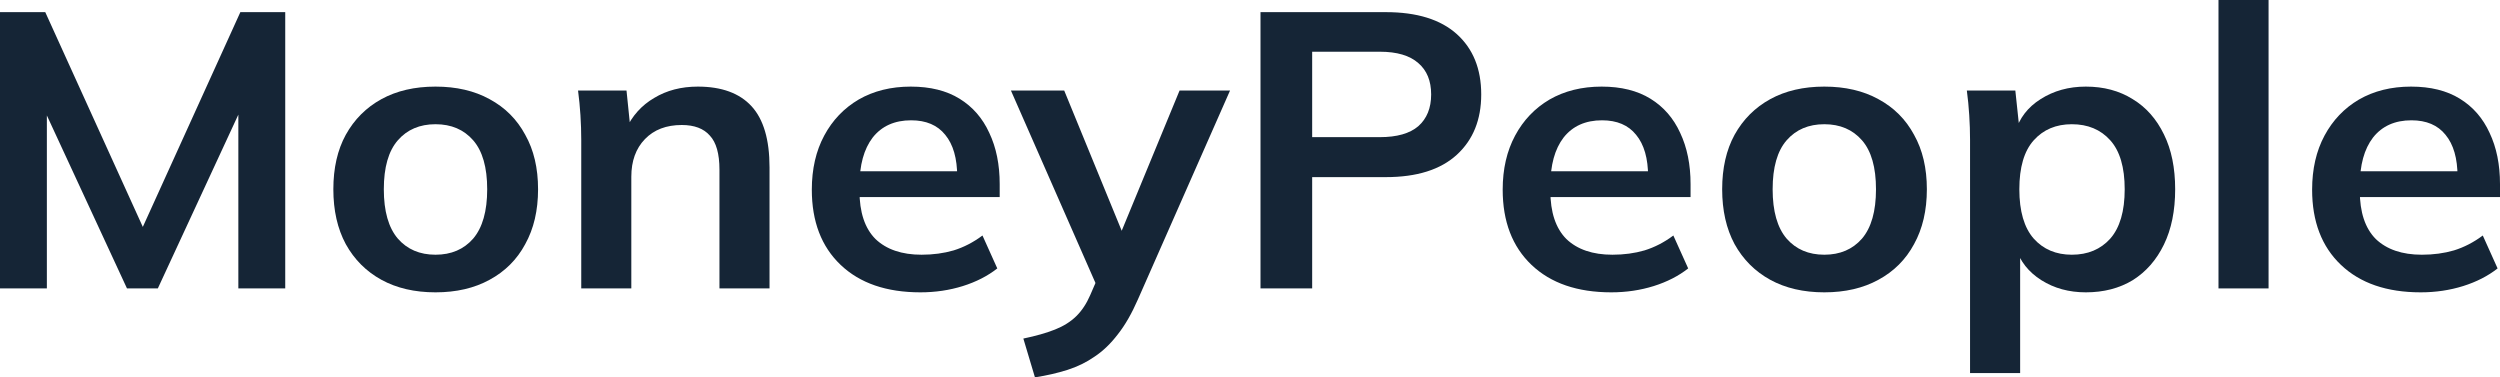 <svg width="106" height="16" viewBox="0 0 106 16" fill="none" xmlns="http://www.w3.org/2000/svg">
<path d="M0 12.229V0.515H1.919L6.319 10.201H5.792L10.191 0.515H12.094V12.229H10.106V3.539H10.718L6.692 12.229H5.384L1.359 3.539H1.987V12.229H0Z" fill="#152536"/>
<path d="M18.465 12.395C17.582 12.395 16.818 12.217 16.172 11.863C15.527 11.508 15.023 11.005 14.661 10.351C14.309 9.697 14.134 8.922 14.134 8.025C14.134 7.128 14.309 6.358 14.661 5.715C15.023 5.062 15.527 4.558 16.172 4.204C16.818 3.849 17.582 3.672 18.465 3.672C19.349 3.672 20.113 3.849 20.758 4.204C21.415 4.558 21.919 5.062 22.27 5.715C22.633 6.358 22.814 7.128 22.814 8.025C22.814 8.922 22.633 9.697 22.27 10.351C21.919 11.005 21.415 11.508 20.758 11.863C20.113 12.217 19.349 12.395 18.465 12.395ZM18.465 10.8C19.134 10.8 19.666 10.572 20.062 10.118C20.458 9.653 20.657 8.955 20.657 8.025C20.657 7.095 20.458 6.402 20.062 5.948C19.666 5.494 19.134 5.267 18.465 5.267C17.797 5.267 17.265 5.494 16.869 5.948C16.472 6.402 16.274 7.095 16.274 8.025C16.274 8.955 16.472 9.653 16.869 10.118C17.265 10.572 17.797 10.8 18.465 10.8Z" fill="#152536"/>
<path d="M24.645 12.229V5.931C24.645 5.588 24.633 5.239 24.611 4.885C24.588 4.53 24.554 4.181 24.509 3.838H26.564L26.734 5.499H26.53C26.802 4.912 27.204 4.464 27.736 4.154C28.268 3.832 28.885 3.672 29.587 3.672C30.595 3.672 31.354 3.949 31.864 4.503C32.373 5.056 32.628 5.92 32.628 7.095V12.229H30.505V7.194C30.505 6.519 30.369 6.037 30.097 5.749C29.837 5.45 29.44 5.3 28.908 5.3C28.251 5.3 27.73 5.499 27.345 5.898C26.96 6.297 26.768 6.829 26.768 7.493V12.229H24.645Z" fill="#152536"/>
<path d="M39.024 12.395C37.586 12.395 36.459 12.007 35.644 11.232C34.828 10.456 34.421 9.393 34.421 8.042C34.421 7.166 34.596 6.402 34.947 5.749C35.298 5.095 35.785 4.586 36.408 4.22C37.042 3.855 37.778 3.672 38.616 3.672C39.443 3.672 40.133 3.844 40.688 4.187C41.243 4.53 41.662 5.012 41.945 5.632C42.24 6.253 42.387 6.978 42.387 7.809V8.357H36.136V7.261H40.875L40.586 7.493C40.586 6.718 40.416 6.125 40.077 5.715C39.748 5.306 39.267 5.101 38.633 5.101C37.931 5.101 37.387 5.344 37.002 5.832C36.629 6.319 36.442 7 36.442 7.875V8.091C36.442 9 36.668 9.681 37.121 10.135C37.586 10.578 38.237 10.8 39.075 10.8C39.562 10.8 40.014 10.739 40.434 10.617C40.864 10.484 41.271 10.274 41.657 9.985L42.285 11.381C41.877 11.702 41.39 11.951 40.824 12.129C40.258 12.306 39.658 12.395 39.024 12.395Z" fill="#152536"/>
<path d="M43.882 16L43.39 14.355C43.922 14.244 44.369 14.117 44.731 13.973C45.094 13.829 45.394 13.641 45.632 13.408C45.87 13.175 46.068 12.876 46.226 12.511L46.651 11.531L46.6 12.345L42.863 3.838H45.122L47.806 10.384H47.313L50.014 3.838H52.154L48.248 12.694C47.987 13.292 47.704 13.785 47.398 14.172C47.093 14.571 46.764 14.887 46.413 15.119C46.062 15.363 45.677 15.551 45.258 15.684C44.839 15.817 44.38 15.922 43.882 16Z" fill="#152536"/>
<path d="M53.445 12.229V0.515H58.761C60.075 0.515 61.077 0.825 61.768 1.445C62.458 2.066 62.804 2.919 62.804 4.004C62.804 5.079 62.458 5.931 61.768 6.563C61.077 7.194 60.075 7.51 58.761 7.51H55.636V12.229H53.445ZM55.636 5.815H58.506C59.231 5.815 59.775 5.66 60.137 5.35C60.499 5.029 60.681 4.58 60.681 4.004C60.681 3.428 60.499 2.985 60.137 2.675C59.775 2.354 59.231 2.193 58.506 2.193H55.636V5.815Z" fill="#152536"/>
<path d="M68.317 12.395C66.879 12.395 65.752 12.007 64.937 11.232C64.122 10.456 63.714 9.393 63.714 8.042C63.714 7.166 63.89 6.402 64.241 5.749C64.592 5.095 65.079 4.586 65.701 4.22C66.336 3.855 67.072 3.672 67.91 3.672C68.736 3.672 69.427 3.844 69.982 4.187C70.537 4.53 70.956 5.012 71.239 5.632C71.533 6.253 71.68 6.978 71.68 7.809V8.357H65.43V7.261H70.169L69.88 7.493C69.88 6.718 69.71 6.125 69.37 5.715C69.042 5.306 68.561 5.101 67.927 5.101C67.225 5.101 66.681 5.344 66.296 5.832C65.922 6.319 65.735 7 65.735 7.875V8.091C65.735 9 65.962 9.681 66.415 10.135C66.879 10.578 67.53 10.8 68.368 10.8C68.855 10.8 69.308 10.739 69.727 10.617C70.157 10.484 70.565 10.274 70.95 9.985L71.579 11.381C71.171 11.702 70.684 11.951 70.118 12.129C69.552 12.306 68.951 12.395 68.317 12.395Z" fill="#152536"/>
<path d="M77.351 12.395C76.468 12.395 75.704 12.217 75.058 11.863C74.413 11.508 73.909 11.005 73.546 10.351C73.195 9.697 73.02 8.922 73.02 8.025C73.02 7.128 73.195 6.358 73.546 5.715C73.909 5.062 74.413 4.558 75.058 4.204C75.704 3.849 76.468 3.672 77.351 3.672C78.234 3.672 78.999 3.849 79.644 4.204C80.301 4.558 80.805 5.062 81.156 5.715C81.518 6.358 81.699 7.128 81.699 8.025C81.699 8.922 81.518 9.697 81.156 10.351C80.805 11.005 80.301 11.508 79.644 11.863C78.999 12.217 78.234 12.395 77.351 12.395ZM77.351 10.8C78.019 10.8 78.551 10.572 78.948 10.118C79.344 9.653 79.542 8.955 79.542 8.025C79.542 7.095 79.344 6.402 78.948 5.948C78.551 5.494 78.019 5.267 77.351 5.267C76.683 5.267 76.151 5.494 75.754 5.948C75.358 6.402 75.16 7.095 75.16 8.025C75.16 8.955 75.358 9.653 75.754 10.118C76.151 10.572 76.683 10.8 77.351 10.8Z" fill="#152536"/>
<path d="M83.53 15.817V5.931C83.53 5.588 83.519 5.239 83.496 4.885C83.474 4.53 83.44 4.181 83.394 3.838H85.45L85.637 5.599H85.45C85.62 5.012 85.976 4.547 86.52 4.204C87.075 3.849 87.715 3.672 88.439 3.672C89.198 3.672 89.86 3.849 90.427 4.204C90.993 4.547 91.434 5.045 91.751 5.699C92.069 6.341 92.227 7.117 92.227 8.025C92.227 8.933 92.069 9.714 91.751 10.368C91.434 11.021 90.993 11.525 90.427 11.88C89.86 12.223 89.198 12.395 88.439 12.395C87.726 12.395 87.097 12.223 86.554 11.88C86.01 11.536 85.648 11.076 85.467 10.501H85.654V15.817H83.53ZM87.845 10.8C88.524 10.8 89.068 10.572 89.475 10.118C89.883 9.653 90.087 8.955 90.087 8.025C90.087 7.095 89.883 6.402 89.475 5.948C89.068 5.494 88.524 5.267 87.845 5.267C87.177 5.267 86.639 5.494 86.231 5.948C85.823 6.402 85.62 7.095 85.62 8.025C85.62 8.955 85.823 9.653 86.231 10.118C86.639 10.572 87.177 10.8 87.845 10.8Z" fill="#152536"/>
<path d="M94.064 12.229V0H96.187V12.229H94.064Z" fill="#152536"/>
<path d="M102.637 12.395C101.199 12.395 100.072 12.007 99.257 11.232C98.441 10.456 98.034 9.393 98.034 8.042C98.034 7.166 98.209 6.402 98.56 5.749C98.911 5.095 99.398 4.586 100.021 4.22C100.655 3.855 101.391 3.672 102.229 3.672C103.056 3.672 103.747 3.844 104.301 4.187C104.856 4.53 105.275 5.012 105.558 5.632C105.853 6.253 106 6.978 106 7.809V8.357H99.749V7.261H104.488L104.2 7.493C104.2 6.718 104.03 6.125 103.69 5.715C103.362 5.306 102.88 5.101 102.246 5.101C101.544 5.101 101.001 5.344 100.616 5.832C100.242 6.319 100.055 7 100.055 7.875V8.091C100.055 9 100.282 9.681 100.734 10.135C101.199 10.578 101.85 10.8 102.688 10.8C103.175 10.8 103.628 10.739 104.047 10.617C104.477 10.484 104.885 10.274 105.27 9.985L105.898 11.381C105.49 11.702 105.004 11.951 104.437 12.129C103.871 12.306 103.271 12.395 102.637 12.395Z" fill="#152536"/>
</svg>
